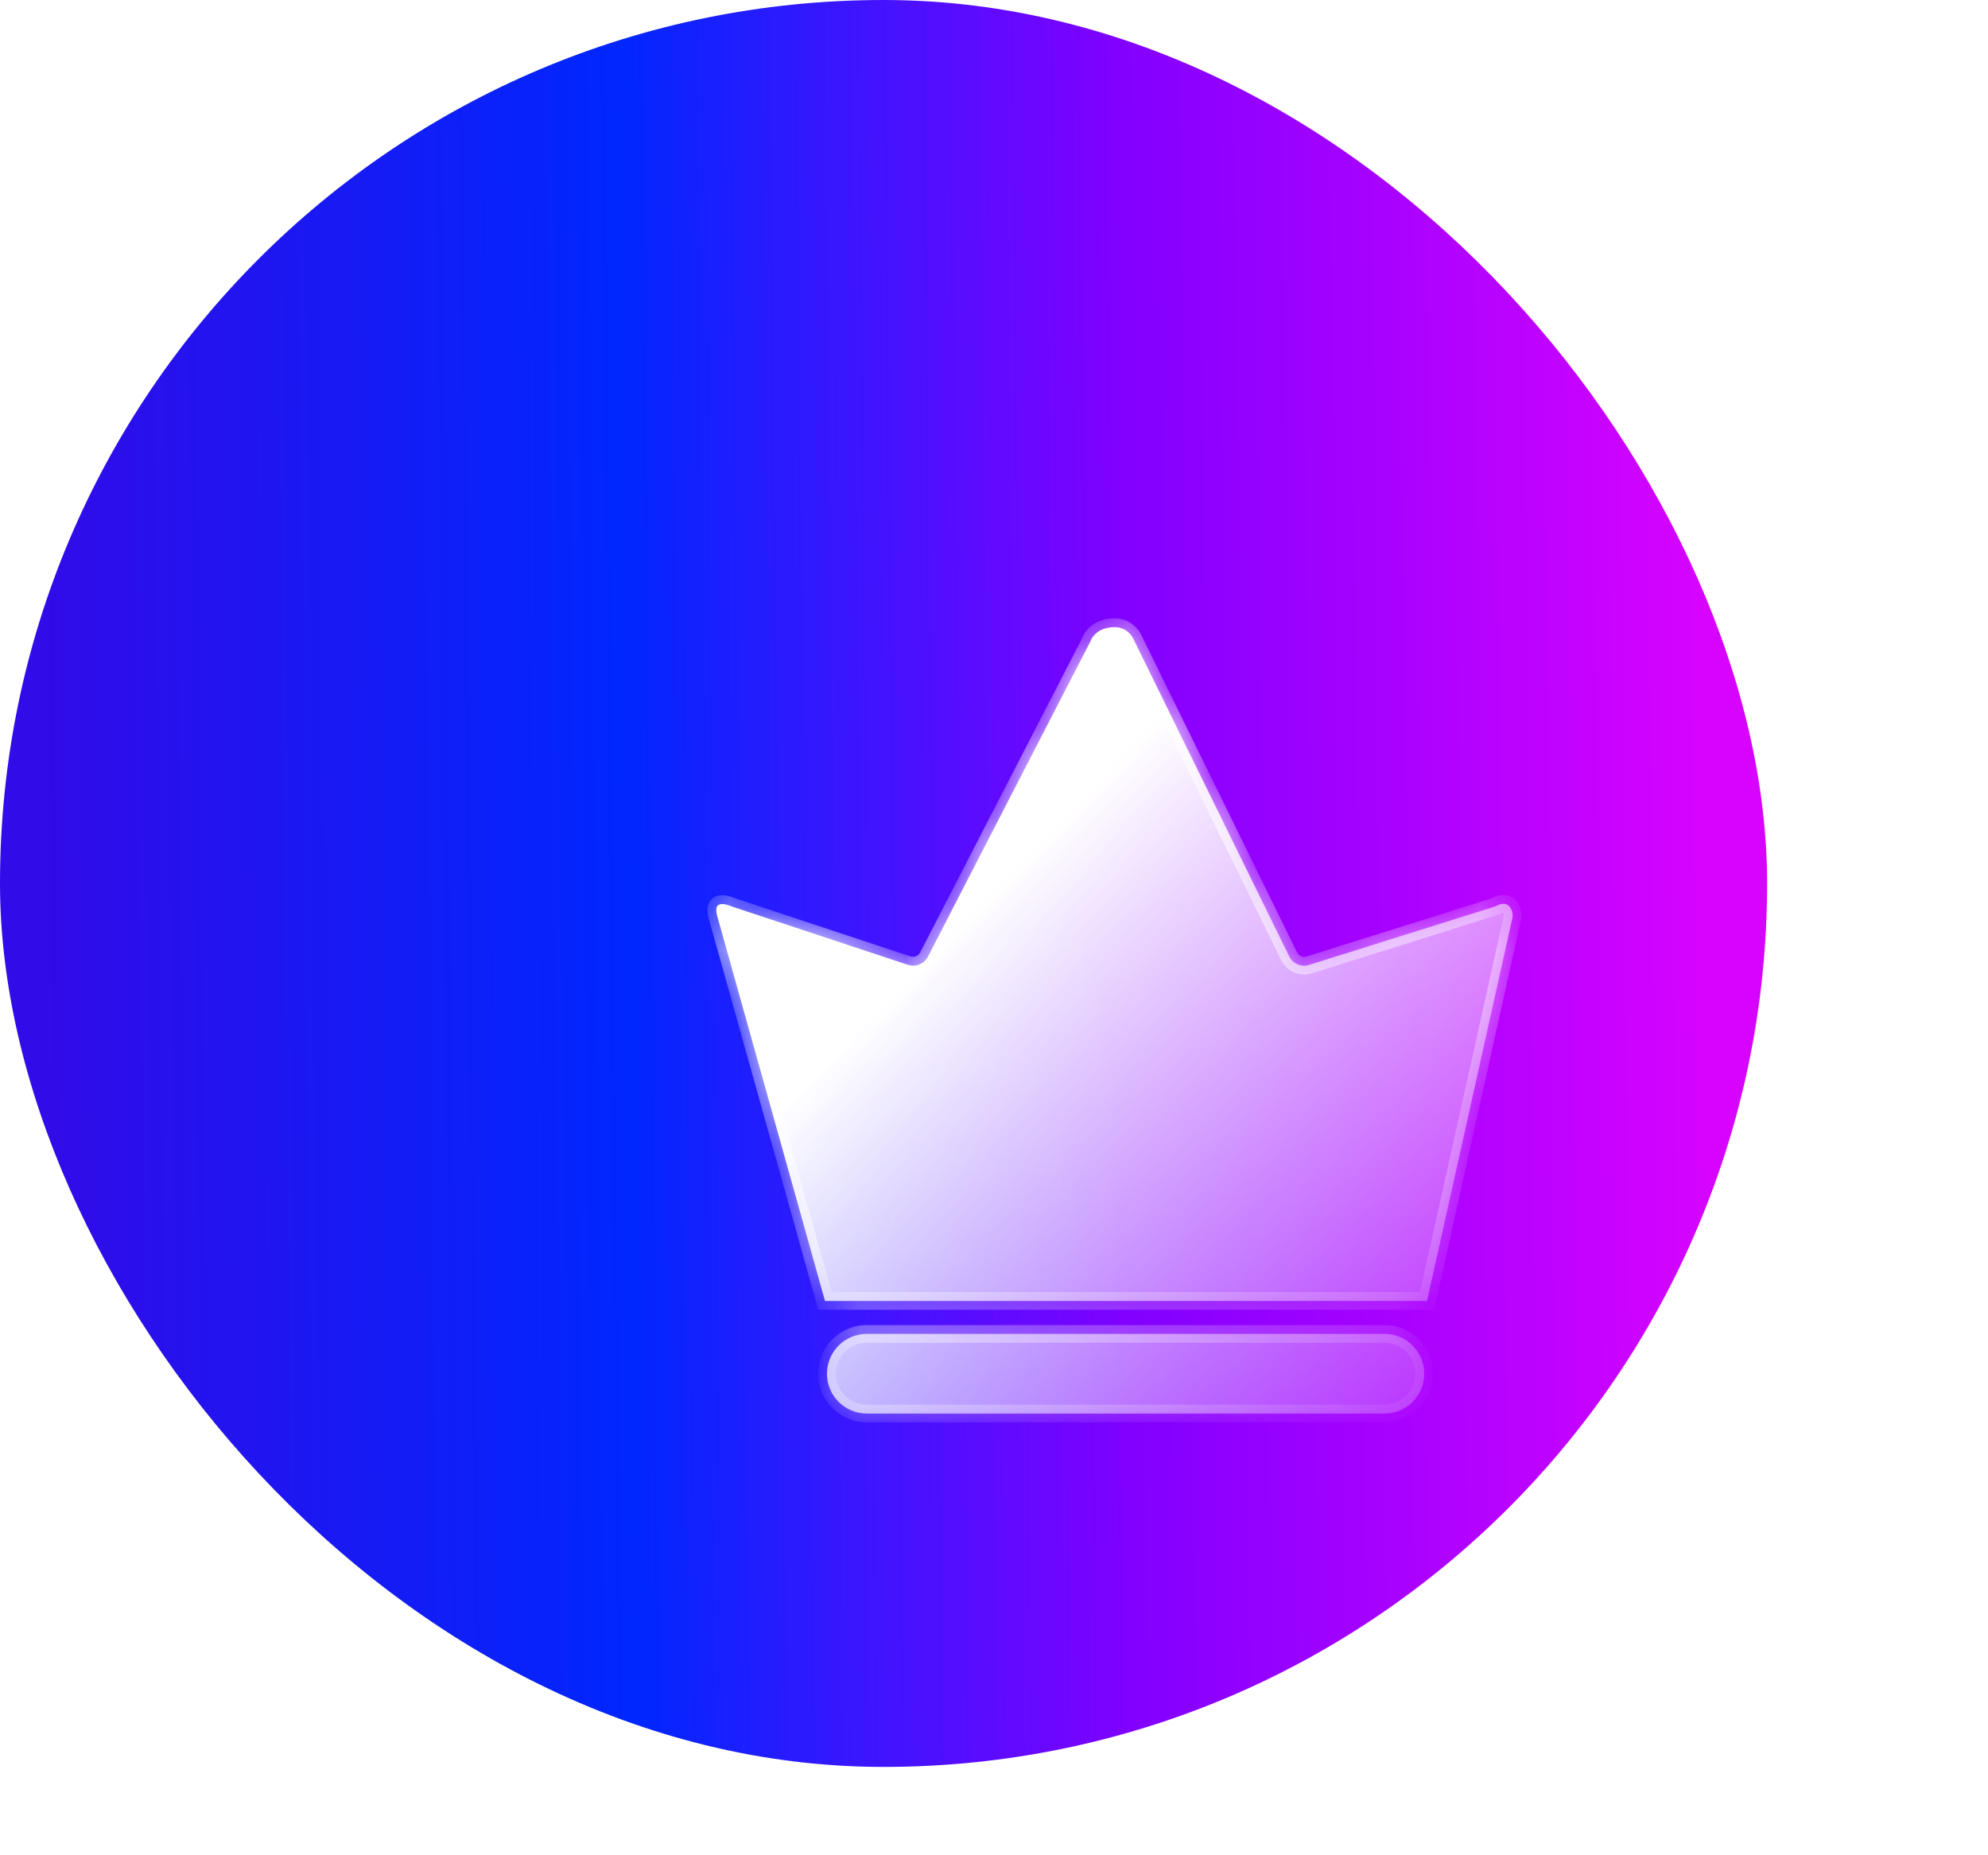 <svg width="45" height="42" viewBox="0 0 45 42" fill="none" xmlns="http://www.w3.org/2000/svg">
<rect width="40" height="40" rx="20" fill="url(#paint0_linear_4_5953)"/>
<g filter="url(#filter0_bd_4_5953)">
<mask id="path-2-inside-1_4_5953" fill="white">
<path fill-rule="evenodd" clip-rule="evenodd" d="M24.371 16.83C24.455 16.866 24.549 16.871 24.636 16.843L28.852 15.518C28.852 15.518 29.042 15.395 29.154 15.508C29.267 15.62 29.236 15.774 29.236 15.774L27.302 24.451H13.674L11.24 15.756C11.24 15.756 11.18 15.584 11.24 15.508C11.319 15.407 11.568 15.522 11.568 15.522L15.548 16.841C15.634 16.87 15.728 16.867 15.812 16.833C15.895 16.798 15.964 16.735 16.006 16.655L19.685 9.515C19.685 9.515 19.782 9.198 20.233 9.198C20.571 9.198 20.68 9.515 20.68 9.515L24.18 16.646C24.22 16.728 24.287 16.794 24.371 16.83ZM14.62 25.197C14.122 25.197 13.719 25.601 13.719 26.099C13.719 26.596 14.122 27 14.62 27H26.338C26.835 27 27.239 26.596 27.239 26.099C27.239 25.601 26.835 25.197 26.338 25.197H14.62Z"/>
</mask>
<path fill-rule="evenodd" clip-rule="evenodd" d="M24.371 16.83C24.455 16.866 24.549 16.871 24.636 16.843L28.852 15.518C28.852 15.518 29.042 15.395 29.154 15.508C29.267 15.62 29.236 15.774 29.236 15.774L27.302 24.451H13.674L11.24 15.756C11.24 15.756 11.18 15.584 11.24 15.508C11.319 15.407 11.568 15.522 11.568 15.522L15.548 16.841C15.634 16.87 15.728 16.867 15.812 16.833C15.895 16.798 15.964 16.735 16.006 16.655L19.685 9.515C19.685 9.515 19.782 9.198 20.233 9.198C20.571 9.198 20.68 9.515 20.68 9.515L24.18 16.646C24.22 16.728 24.287 16.794 24.371 16.83ZM14.62 25.197C14.122 25.197 13.719 25.601 13.719 26.099C13.719 26.596 14.122 27 14.62 27H26.338C26.835 27 27.239 26.596 27.239 26.099C27.239 25.601 26.835 25.197 26.338 25.197H14.62Z" fill="url(#paint1_linear_4_5953)"/>
<path d="M24.636 16.843L24.696 17.034L24.696 17.034L24.636 16.843ZM24.371 16.83L24.292 17.013L24.292 17.013L24.371 16.83ZM28.852 15.518L28.912 15.709L28.938 15.701L28.961 15.686L28.852 15.518ZM29.154 15.508L29.296 15.366L29.296 15.366L29.154 15.508ZM29.236 15.774L29.431 15.817L29.432 15.813L29.236 15.774ZM27.302 24.451V24.651H27.463L27.498 24.494L27.302 24.451ZM13.674 24.451L13.481 24.505L13.522 24.651H13.674V24.451ZM11.24 15.756L11.433 15.702L11.429 15.69L11.24 15.756ZM11.24 15.508L11.082 15.384L11.082 15.384L11.24 15.508ZM11.568 15.522L11.483 15.704L11.494 15.709L11.505 15.712L11.568 15.522ZM15.548 16.841L15.611 16.652L15.611 16.652L15.548 16.841ZM15.812 16.833L15.887 17.018L15.887 17.018L15.812 16.833ZM16.006 16.655L16.184 16.747L16.184 16.746L16.006 16.655ZM19.685 9.515L19.863 9.607L19.871 9.591L19.877 9.574L19.685 9.515ZM20.68 9.515L20.491 9.581L20.495 9.592L20.501 9.604L20.68 9.515ZM24.18 16.646L24.36 16.559L24.359 16.558L24.18 16.646ZM24.576 16.653C24.535 16.666 24.49 16.663 24.451 16.646L24.292 17.013C24.42 17.069 24.563 17.076 24.696 17.034L24.576 16.653ZM28.792 15.328L24.576 16.653L24.696 17.034L28.912 15.709L28.792 15.328ZM29.296 15.366C29.163 15.233 28.995 15.254 28.908 15.278C28.861 15.291 28.821 15.309 28.794 15.322C28.78 15.329 28.768 15.336 28.76 15.341C28.755 15.343 28.752 15.345 28.749 15.347C28.748 15.348 28.746 15.349 28.745 15.349C28.745 15.35 28.744 15.35 28.744 15.35C28.744 15.35 28.744 15.351 28.744 15.351C28.743 15.351 28.743 15.351 28.743 15.351C28.743 15.351 28.743 15.351 28.743 15.351C28.743 15.351 28.743 15.351 28.852 15.518C28.961 15.686 28.961 15.686 28.961 15.686C28.961 15.686 28.961 15.686 28.961 15.686C28.961 15.686 28.961 15.686 28.961 15.686C28.961 15.686 28.961 15.687 28.961 15.687C28.96 15.687 28.96 15.687 28.96 15.687C28.96 15.687 28.96 15.687 28.96 15.687C28.96 15.687 28.96 15.687 28.962 15.686C28.964 15.685 28.968 15.682 28.973 15.68C28.985 15.674 29 15.668 29.014 15.664C29.05 15.654 29.033 15.669 29.013 15.649L29.296 15.366ZM29.236 15.774C29.432 15.813 29.432 15.813 29.432 15.813C29.432 15.813 29.432 15.813 29.432 15.812C29.432 15.812 29.433 15.812 29.433 15.812C29.433 15.812 29.433 15.812 29.433 15.812C29.433 15.811 29.433 15.81 29.433 15.81C29.433 15.809 29.433 15.807 29.434 15.806C29.434 15.803 29.435 15.799 29.435 15.795C29.437 15.786 29.438 15.775 29.439 15.762C29.441 15.736 29.441 15.7 29.436 15.659C29.426 15.576 29.393 15.463 29.296 15.366L29.013 15.649C29.029 15.665 29.036 15.685 29.039 15.707C29.04 15.718 29.04 15.728 29.04 15.734C29.04 15.737 29.039 15.739 29.039 15.739C29.039 15.739 29.039 15.739 29.04 15.738C29.04 15.737 29.04 15.737 29.04 15.736C29.04 15.736 29.04 15.736 29.04 15.735C29.04 15.735 29.04 15.735 29.04 15.735C29.04 15.735 29.04 15.735 29.04 15.734C29.04 15.734 29.04 15.734 29.04 15.734C29.04 15.734 29.04 15.734 29.236 15.774ZM27.498 24.494L29.431 15.817L29.041 15.73L27.107 24.407L27.498 24.494ZM13.674 24.651H27.302V24.251H13.674V24.651ZM11.047 15.81L13.481 24.505L13.866 24.397L11.432 15.702L11.047 15.81ZM11.082 15.384C11.036 15.444 11.021 15.511 11.016 15.558C11.011 15.607 11.014 15.653 11.019 15.689C11.024 15.725 11.032 15.757 11.038 15.78C11.041 15.792 11.044 15.801 11.046 15.808C11.047 15.812 11.049 15.815 11.049 15.817C11.05 15.818 11.05 15.819 11.05 15.82C11.05 15.82 11.05 15.821 11.051 15.821C11.051 15.821 11.051 15.821 11.051 15.821C11.051 15.821 11.051 15.822 11.051 15.822C11.051 15.822 11.051 15.822 11.051 15.822C11.051 15.822 11.051 15.822 11.24 15.756C11.429 15.69 11.429 15.69 11.429 15.691C11.429 15.691 11.429 15.691 11.429 15.691C11.429 15.691 11.429 15.691 11.429 15.691C11.429 15.691 11.429 15.691 11.429 15.691C11.429 15.691 11.429 15.691 11.429 15.691C11.429 15.691 11.429 15.691 11.429 15.691C11.429 15.691 11.429 15.69 11.428 15.689C11.427 15.686 11.426 15.682 11.425 15.676C11.421 15.664 11.418 15.648 11.415 15.632C11.413 15.615 11.413 15.604 11.414 15.599C11.414 15.593 11.414 15.609 11.397 15.631L11.082 15.384ZM11.568 15.522C11.652 15.341 11.652 15.341 11.652 15.341C11.652 15.341 11.652 15.341 11.652 15.341C11.652 15.341 11.652 15.341 11.652 15.341C11.652 15.341 11.651 15.341 11.651 15.341C11.651 15.34 11.65 15.34 11.65 15.34C11.649 15.34 11.648 15.339 11.646 15.338C11.644 15.337 11.64 15.335 11.635 15.334C11.626 15.33 11.614 15.325 11.598 15.319C11.568 15.307 11.525 15.293 11.477 15.282C11.432 15.272 11.37 15.262 11.305 15.268C11.24 15.274 11.148 15.3 11.082 15.384L11.397 15.631C11.371 15.665 11.339 15.667 11.344 15.666C11.348 15.666 11.363 15.666 11.389 15.672C11.414 15.678 11.438 15.686 11.457 15.693C11.466 15.697 11.474 15.7 11.479 15.702C11.481 15.703 11.483 15.703 11.483 15.704C11.484 15.704 11.484 15.704 11.484 15.704C11.484 15.704 11.484 15.704 11.484 15.704C11.484 15.704 11.484 15.704 11.484 15.704C11.484 15.704 11.484 15.704 11.484 15.704C11.484 15.704 11.484 15.704 11.484 15.704C11.484 15.704 11.483 15.704 11.568 15.522ZM15.611 16.652L11.631 15.332L11.505 15.712L15.485 17.031L15.611 16.652ZM15.736 16.647C15.696 16.664 15.652 16.665 15.611 16.652L15.485 17.031C15.617 17.075 15.759 17.07 15.887 17.018L15.736 16.647ZM15.828 16.563C15.808 16.601 15.776 16.631 15.736 16.647L15.887 17.018C16.015 16.966 16.12 16.869 16.184 16.747L15.828 16.563ZM19.507 9.424L15.828 16.563L16.184 16.746L19.863 9.607L19.507 9.424ZM20.233 8.998C19.955 8.998 19.768 9.098 19.65 9.214C19.593 9.27 19.555 9.327 19.532 9.37C19.52 9.392 19.511 9.412 19.505 9.426C19.502 9.434 19.5 9.44 19.498 9.445C19.497 9.448 19.496 9.45 19.495 9.452C19.495 9.453 19.495 9.454 19.495 9.455C19.494 9.455 19.494 9.456 19.494 9.456C19.494 9.456 19.494 9.456 19.494 9.456C19.494 9.457 19.494 9.457 19.494 9.457C19.494 9.457 19.494 9.457 19.685 9.515C19.877 9.574 19.876 9.574 19.876 9.574C19.876 9.574 19.876 9.574 19.876 9.574C19.876 9.575 19.876 9.575 19.876 9.575C19.876 9.575 19.876 9.575 19.876 9.576C19.876 9.576 19.876 9.577 19.875 9.577C19.875 9.578 19.875 9.578 19.875 9.578C19.875 9.579 19.875 9.578 19.875 9.577C19.877 9.575 19.879 9.569 19.883 9.561C19.892 9.546 19.907 9.523 19.93 9.499C19.974 9.457 20.06 9.398 20.233 9.398V8.998ZM20.68 9.515C20.869 9.45 20.869 9.45 20.869 9.45C20.869 9.45 20.869 9.45 20.869 9.45C20.869 9.45 20.869 9.45 20.869 9.449C20.869 9.449 20.869 9.449 20.869 9.449C20.869 9.448 20.868 9.447 20.868 9.446C20.867 9.445 20.867 9.443 20.866 9.441C20.864 9.436 20.862 9.431 20.859 9.424C20.854 9.411 20.846 9.394 20.835 9.373C20.814 9.333 20.781 9.279 20.734 9.225C20.636 9.114 20.473 8.998 20.233 8.998V9.398C20.331 9.398 20.391 9.441 20.433 9.489C20.455 9.514 20.471 9.539 20.481 9.558C20.486 9.568 20.489 9.575 20.491 9.579C20.491 9.581 20.492 9.583 20.492 9.583C20.492 9.583 20.492 9.583 20.492 9.583C20.492 9.582 20.492 9.582 20.492 9.582C20.492 9.582 20.492 9.581 20.491 9.581C20.491 9.581 20.491 9.581 20.491 9.581C20.491 9.581 20.491 9.581 20.491 9.581C20.491 9.581 20.491 9.581 20.68 9.515ZM24.359 16.558L20.86 9.427L20.501 9.604L24 16.734L24.359 16.558ZM24.451 16.646C24.411 16.629 24.379 16.598 24.36 16.559L24 16.733C24.06 16.858 24.164 16.958 24.292 17.013L24.451 16.646ZM13.918 26.099C13.918 25.711 14.232 25.397 14.62 25.397V24.997C14.012 24.997 13.518 25.49 13.518 26.099H13.918ZM14.62 26.8C14.232 26.8 13.918 26.486 13.918 26.099H13.518C13.518 26.707 14.012 27.2 14.62 27.2V26.8ZM26.338 26.8H14.62V27.2H26.338V26.8ZM27.039 26.099C27.039 26.486 26.725 26.8 26.338 26.8V27.2C26.946 27.2 27.439 26.707 27.439 26.099H27.039ZM26.338 25.397C26.725 25.397 27.039 25.711 27.039 26.099H27.439C27.439 25.49 26.946 24.997 26.338 24.997V25.397ZM14.62 25.397H26.338V24.997H14.62V25.397Z" fill="url(#paint2_linear_4_5953)" mask="url(#path-2-inside-1_4_5953)"/>
</g>
<defs>
<filter id="filter0_bd_4_5953" x="-13.787" y="-15.802" width="68.027" height="67.802" filterUnits="userSpaceOnUse" color-interpolation-filters="sRGB">
<feFlood flood-opacity="0" result="BackgroundImageFix"/>
<feGaussianBlur in="BackgroundImageFix" stdDeviation="12.5"/>
<feComposite in2="SourceAlpha" operator="in" result="effect1_backgroundBlur_4_5953"/>
<feColorMatrix in="SourceAlpha" type="matrix" values="0 0 0 0 0 0 0 0 0 0 0 0 0 0 0 0 0 0 127 0" result="hardAlpha"/>
<feOffset dx="5" dy="5"/>
<feGaussianBlur stdDeviation="5"/>
<feColorMatrix type="matrix" values="0 0 0 0 0.416 0 0 0 0 0.216 0 0 0 0 1 0 0 0 0.5 0"/>
<feBlend mode="normal" in2="effect1_backgroundBlur_4_5953" result="effect2_dropShadow_4_5953"/>
<feBlend mode="normal" in="SourceGraphic" in2="effect2_dropShadow_4_5953" result="shape"/>
</filter>
<linearGradient id="paint0_linear_4_5953" x1="1.162" y1="32.308" x2="38.853" y2="31.909" gradientUnits="userSpaceOnUse">
<stop stop-color="#310BE8"/>
<stop offset="0.349" stop-color="#0027FE"/>
<stop offset="0.651" stop-color="#8200FF"/>
<stop offset="1" stop-color="#D703FF"/>
</linearGradient>
<linearGradient id="paint1_linear_4_5953" x1="15.819" y1="16.864" x2="26.836" y2="27.441" gradientUnits="userSpaceOnUse">
<stop stop-color="white"/>
<stop offset="1" stop-color="white" stop-opacity="0.2"/>
</linearGradient>
<linearGradient id="paint2_linear_4_5953" x1="17.823" y1="13.605" x2="26.637" y2="29.029" gradientUnits="userSpaceOnUse">
<stop stop-color="white"/>
<stop offset="1" stop-color="white" stop-opacity="0"/>
</linearGradient>
</defs>
</svg>
